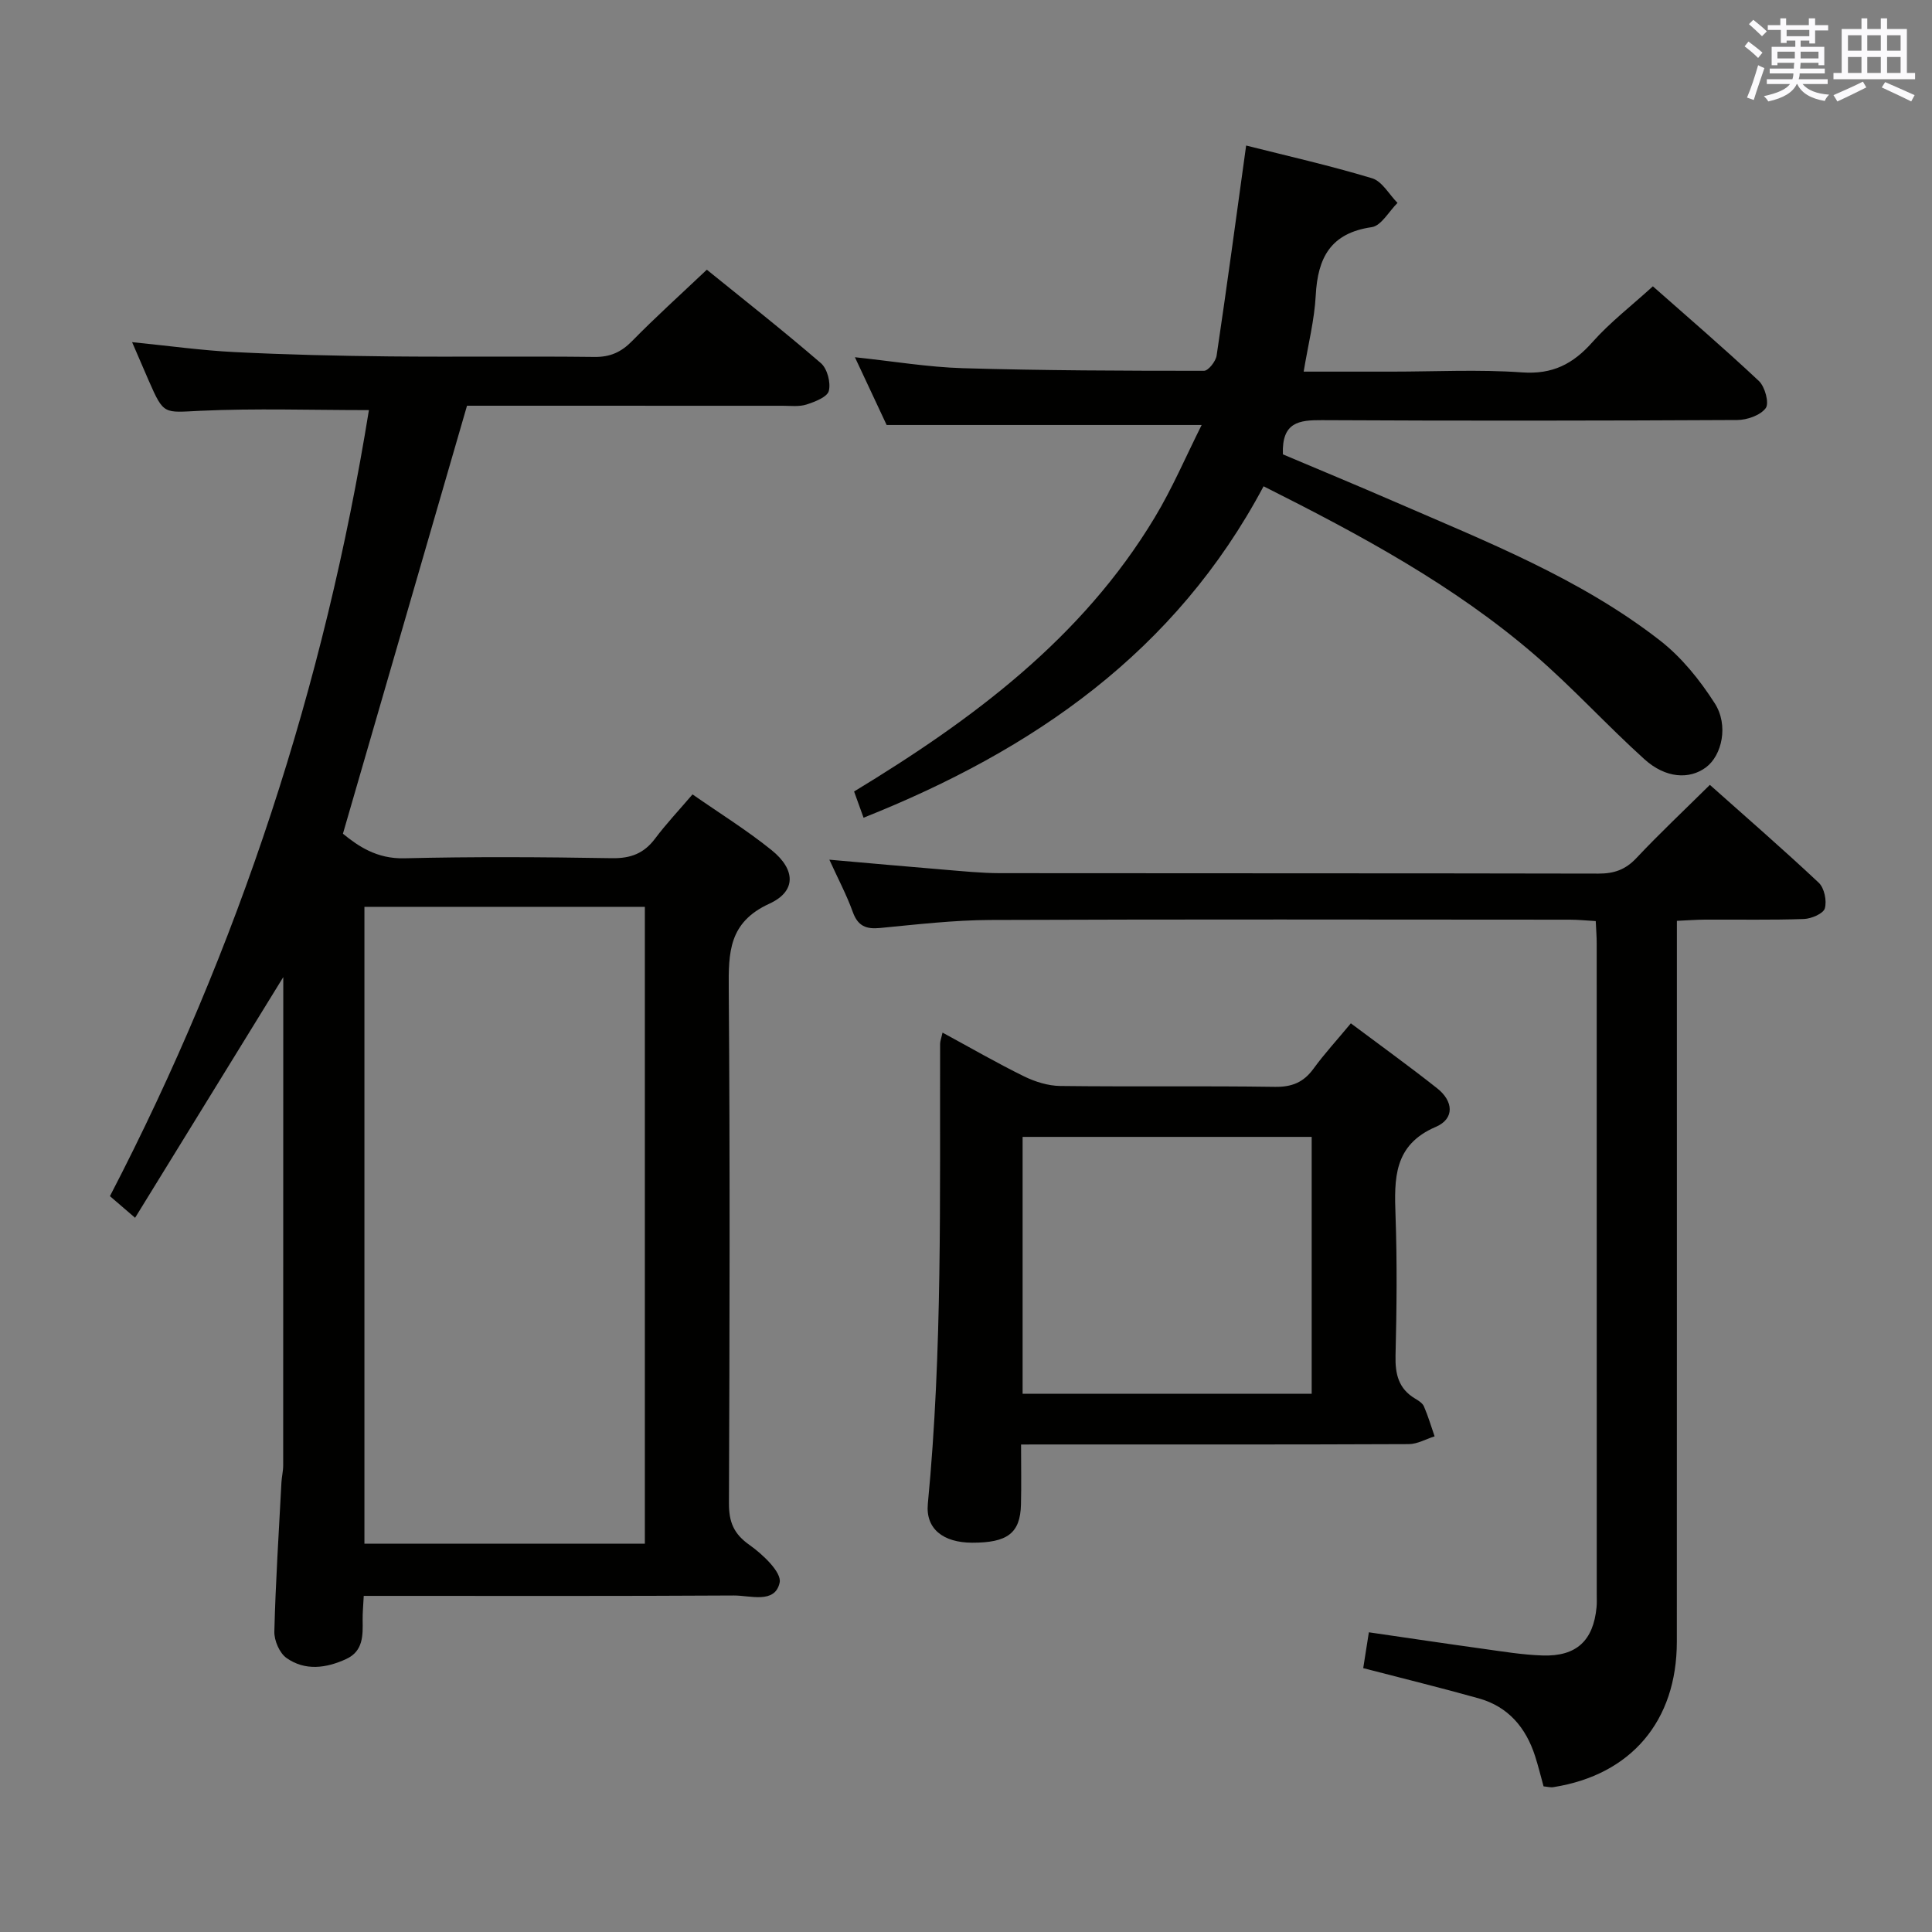 <svg enable-background="new 0 0 400 400" viewBox="0 0 400 400" xmlns="http://www.w3.org/2000/svg"><rect x="0" y="0" width="400" height="400" fill="#808080" stroke="none"/><g fill="#010100"><path d="m76.38 84.91c-12 0-23.46-.39-34.89.14-7.57.35-7.55.94-10.67-6.18-1.05-2.4-2.08-4.81-3.47-8.03 7.61.76 14.44 1.72 21.3 2.06 10.63.53 21.28.78 31.93.89 14.16.14 28.33-.06 42.49.11 3.29.04 5.55-1 7.82-3.31 4.77-4.87 9.84-9.44 15.45-14.75 7.55 6.12 15.74 12.55 23.62 19.35 1.32 1.14 2.07 4.02 1.64 5.74-.32 1.27-2.88 2.26-4.62 2.82-1.52.49-3.3.26-4.96.26-20.31-.01-40.64-.01-60.97-.01-1.81 0-3.62 0-4.36 0-8.62 29.74-17.05 58.82-25.69 88.61 3.1 2.53 6.98 5.24 12.72 5.09 14.32-.35 28.66-.26 42.99-.02 3.87.06 6.61-.98 8.92-4.06 2.28-3.04 4.91-5.83 7.75-9.15 5.62 3.92 11.25 7.41 16.37 11.54 4.99 4.03 5.15 8.52-.46 11.09-8.42 3.85-8.47 10.08-8.41 17.66.27 35.49.18 70.99.04 106.48-.01 3.87.98 6.33 4.27 8.64 2.72 1.92 6.68 5.66 6.23 7.77-.95 4.47-6.08 2.66-9.49 2.68-23.49.14-46.99.08-70.49.08-1.96 0-3.92 0-6.13 0-.1 2.03-.25 3.49-.23 4.95.05 3.23.15 6.49-3.42 8.13-4.13 1.9-8.5 2.49-12.34-.22-1.45-1.02-2.57-3.63-2.52-5.47.26-10.31.93-20.6 1.47-30.9.06-1.16.36-2.31.36-3.46.02-33.64.02-67.28.02-101.14-10.19 16.55-20.28 32.94-30.68 49.83-2.24-1.93-3.57-3.07-5.21-4.48 26.74-51.5 44.43-105.85 53.62-162.74zm-.93 102.84v131.86h58.06c0-44.14 0-87.88 0-131.86-19.56 0-38.8 0-58.06 0z"/><path d="m248.79 87.99c-22.25 0-43.34 0-65.22 0-1.79-3.83-4.02-8.59-6.57-14.03 7.95.84 15.12 2.05 22.33 2.27 16.64.49 33.29.54 49.94.54.91 0 2.44-1.96 2.62-3.16 2.13-14.28 4.05-28.59 6.11-43.48 8.31 2.1 17.29 4.13 26.08 6.78 2.08.63 3.52 3.35 5.26 5.1-1.77 1.74-3.36 4.73-5.34 5.02-8.51 1.22-11.18 6.33-11.59 14.12-.27 5.09-1.56 10.12-2.5 15.79h18.24c9 0 18.03-.48 26.98.16 6.32.45 10.55-1.74 14.57-6.27 3.62-4.08 8.03-7.47 12.51-11.55 6.93 6.13 14.6 12.7 21.95 19.6 1.26 1.18 2.17 4.58 1.42 5.61-1.1 1.5-3.86 2.46-5.91 2.47-28.66.15-57.32.18-85.98.03-4.7-.03-8.34.38-8.08 7.08 7.25 3.07 15.17 6.34 23.03 9.76 19.05 8.28 38.5 15.9 55.06 28.79 4.47 3.48 8.25 8.19 11.32 12.99 2.92 4.56 1.48 10.79-1.8 13.25-3.42 2.56-8.36 2.31-12.76-1.67-7.77-7.01-14.84-14.82-22.76-21.64-16.75-14.42-36.06-24.81-56.09-34.87-18.24 34.3-47.62 54.6-82.82 68.62-.7-1.93-1.28-3.56-1.96-5.43 24.59-14.92 47.21-31.74 62.23-56.71 3.65-6.04 6.44-12.61 9.73-19.17z"/><path d="m319.58 369.85c-.59-2.14-1.1-4.22-1.75-6.25-1.9-5.91-5.56-10.26-11.67-11.97-7.81-2.19-15.7-4.12-23.92-6.26.33-2.07.7-4.44 1.17-7.42 8.01 1.16 15.8 2.33 23.61 3.41 4.11.57 8.24 1.26 12.38 1.39 7 .22 10.49-3.08 11.15-10 .08-.83.04-1.67.04-2.5 0-44.99 0-89.98-.01-134.97 0-1.32-.11-2.64-.2-4.58-1.84-.1-3.59-.29-5.34-.29-39.99-.02-79.98-.1-119.97.06-7.62.03-15.25.93-22.86 1.66-2.9.28-4.59-.39-5.65-3.31-1.28-3.56-3.08-6.93-4.85-10.83 8.34.73 16.07 1.43 23.82 2.07 3.81.31 7.63.71 11.44.72 41.32.05 82.65 0 123.97.09 3.23.01 5.6-.81 7.85-3.21 4.78-5.08 9.87-9.87 15.22-15.16 7.54 6.72 15.18 13.34 22.54 20.26 1.16 1.09 1.71 3.75 1.26 5.31-.31 1.09-2.79 2.14-4.33 2.2-6.82.24-13.66.09-20.49.13-1.79.01-3.58.15-5.81.25v6.32c0 47.65.01 95.31-.01 142.96-.01 16.39-9.47 27.52-25.5 30.07-.61.12-1.28-.08-2.09-.15z"/><path d="m211.4 299.07c0 4.55.08 8.52-.02 12.47-.16 5.88-2.79 7.88-10.13 7.86-5.97-.02-9.65-2.87-9.15-8.07 3.05-31.68 2.45-63.44 2.54-95.2 0-.6.25-1.19.5-2.34 5.83 3.16 11.26 6.3 16.88 9.06 2.29 1.12 4.98 1.96 7.49 1.99 14.81.18 29.63-.04 44.45.18 3.54.05 5.93-.94 7.98-3.75 2.24-3.08 4.84-5.9 7.74-9.4 6.06 4.54 12.08 8.87 17.89 13.47 3.29 2.6 3.69 6.25-.31 7.97-8.76 3.75-8.6 10.74-8.33 18.4.34 9.64.24 19.31 0 28.96-.09 3.81.61 6.83 4.03 8.88.7.42 1.55.94 1.85 1.63.87 2.01 1.49 4.13 2.21 6.2-1.78.56-3.56 1.6-5.34 1.61-25.14.11-50.28.07-75.42.07-1.32.01-2.64.01-4.86.01zm.32-63.69v53.19h59.85c0-17.91 0-35.45 0-53.19-19.97 0-39.58 0-59.85 0z"/></g><path d="m361.2 9.6.8-1c.9.7 1.9 1.4 2.9 2.3l-.9 1.1c-1-1-2-1.8-2.8-2.4zm.5 10.6c.9-2.1 1.6-4.3 2.3-6.7.4.2.8.4 1.3.6-.7 2.1-1.5 4.3-2.2 6.6zm.4-15.2.9-.9c1 .8 2 1.6 2.8 2.4l-1 1c-.9-.9-1.8-1.7-2.7-2.5zm12.5-1.2h1.2v1.4h2.7v1.1h-2.7v2.7h-1.2v-.6h-1.8v1.3h4.9v3.8h-1.2v-.5h-3.7c0 .4-.1.9-.1 1.2h5.1v1h-5.2c0 .5-.1.9-.2 1.2h6v1h-5.2c1.1 1.3 2.9 2 5.5 2.2-.4.4-.7.8-.9 1.3-2.9-.5-4.8-1.6-5.7-3.5h-.1c-.8 1.7-2.7 2.9-5.9 3.6-.2-.4-.6-.8-.9-1.1 2.8-.6 4.6-1.4 5.4-2.5h-4.8v-1h5.3c.1-.3.2-.7.2-1.2h-4.9v-1h5c0-.4 0-.8.1-1.2h-3.5v.5h-1.2v-3.8h4.9v-1.3h-1.8v.5h-1.2v-2.7h-2.7v-1h2.6v-1.4h1.2v1.4h4.7v-1.4zm-6.6 8.3h3.6c0-.4 0-.9 0-1.4h-3.6zm1.9-4.6h4.7v-1.3h-4.7zm6.6 3.2h-3.7v1.4h3.7z" fill="#fbfafc"/><path d="m385.3 3.8h1.3v2.2h2.8v-2.2h1.3v2.2h4.1v9.1h1.7v1.3h-16.9v-1.3h1.7v-9.1h4.1v-2.2zm.4 13.1.7 1.2c-1.8.9-3.8 1.9-6 2.9-.2-.4-.5-.8-.8-1.3 2.3-1 4.3-1.9 6.1-2.8zm-3.1-6.4h2.8v-3.2h-2.8zm0 4.6h2.8v-3.3h-2.8zm4-4.6h2.8v-3.2h-2.8zm0 4.6h2.8v-3.3h-2.8zm3.7 1.9c2.1.9 4.1 1.8 6.1 2.7l-.7 1.3c-2.2-1.1-4.2-2-6.1-2.9zm3.2-9.7h-2.8v3.2h2.8zm-2.8 7.8h2.8v-3.3h-2.8z" fill="#fbfafc"/></svg>